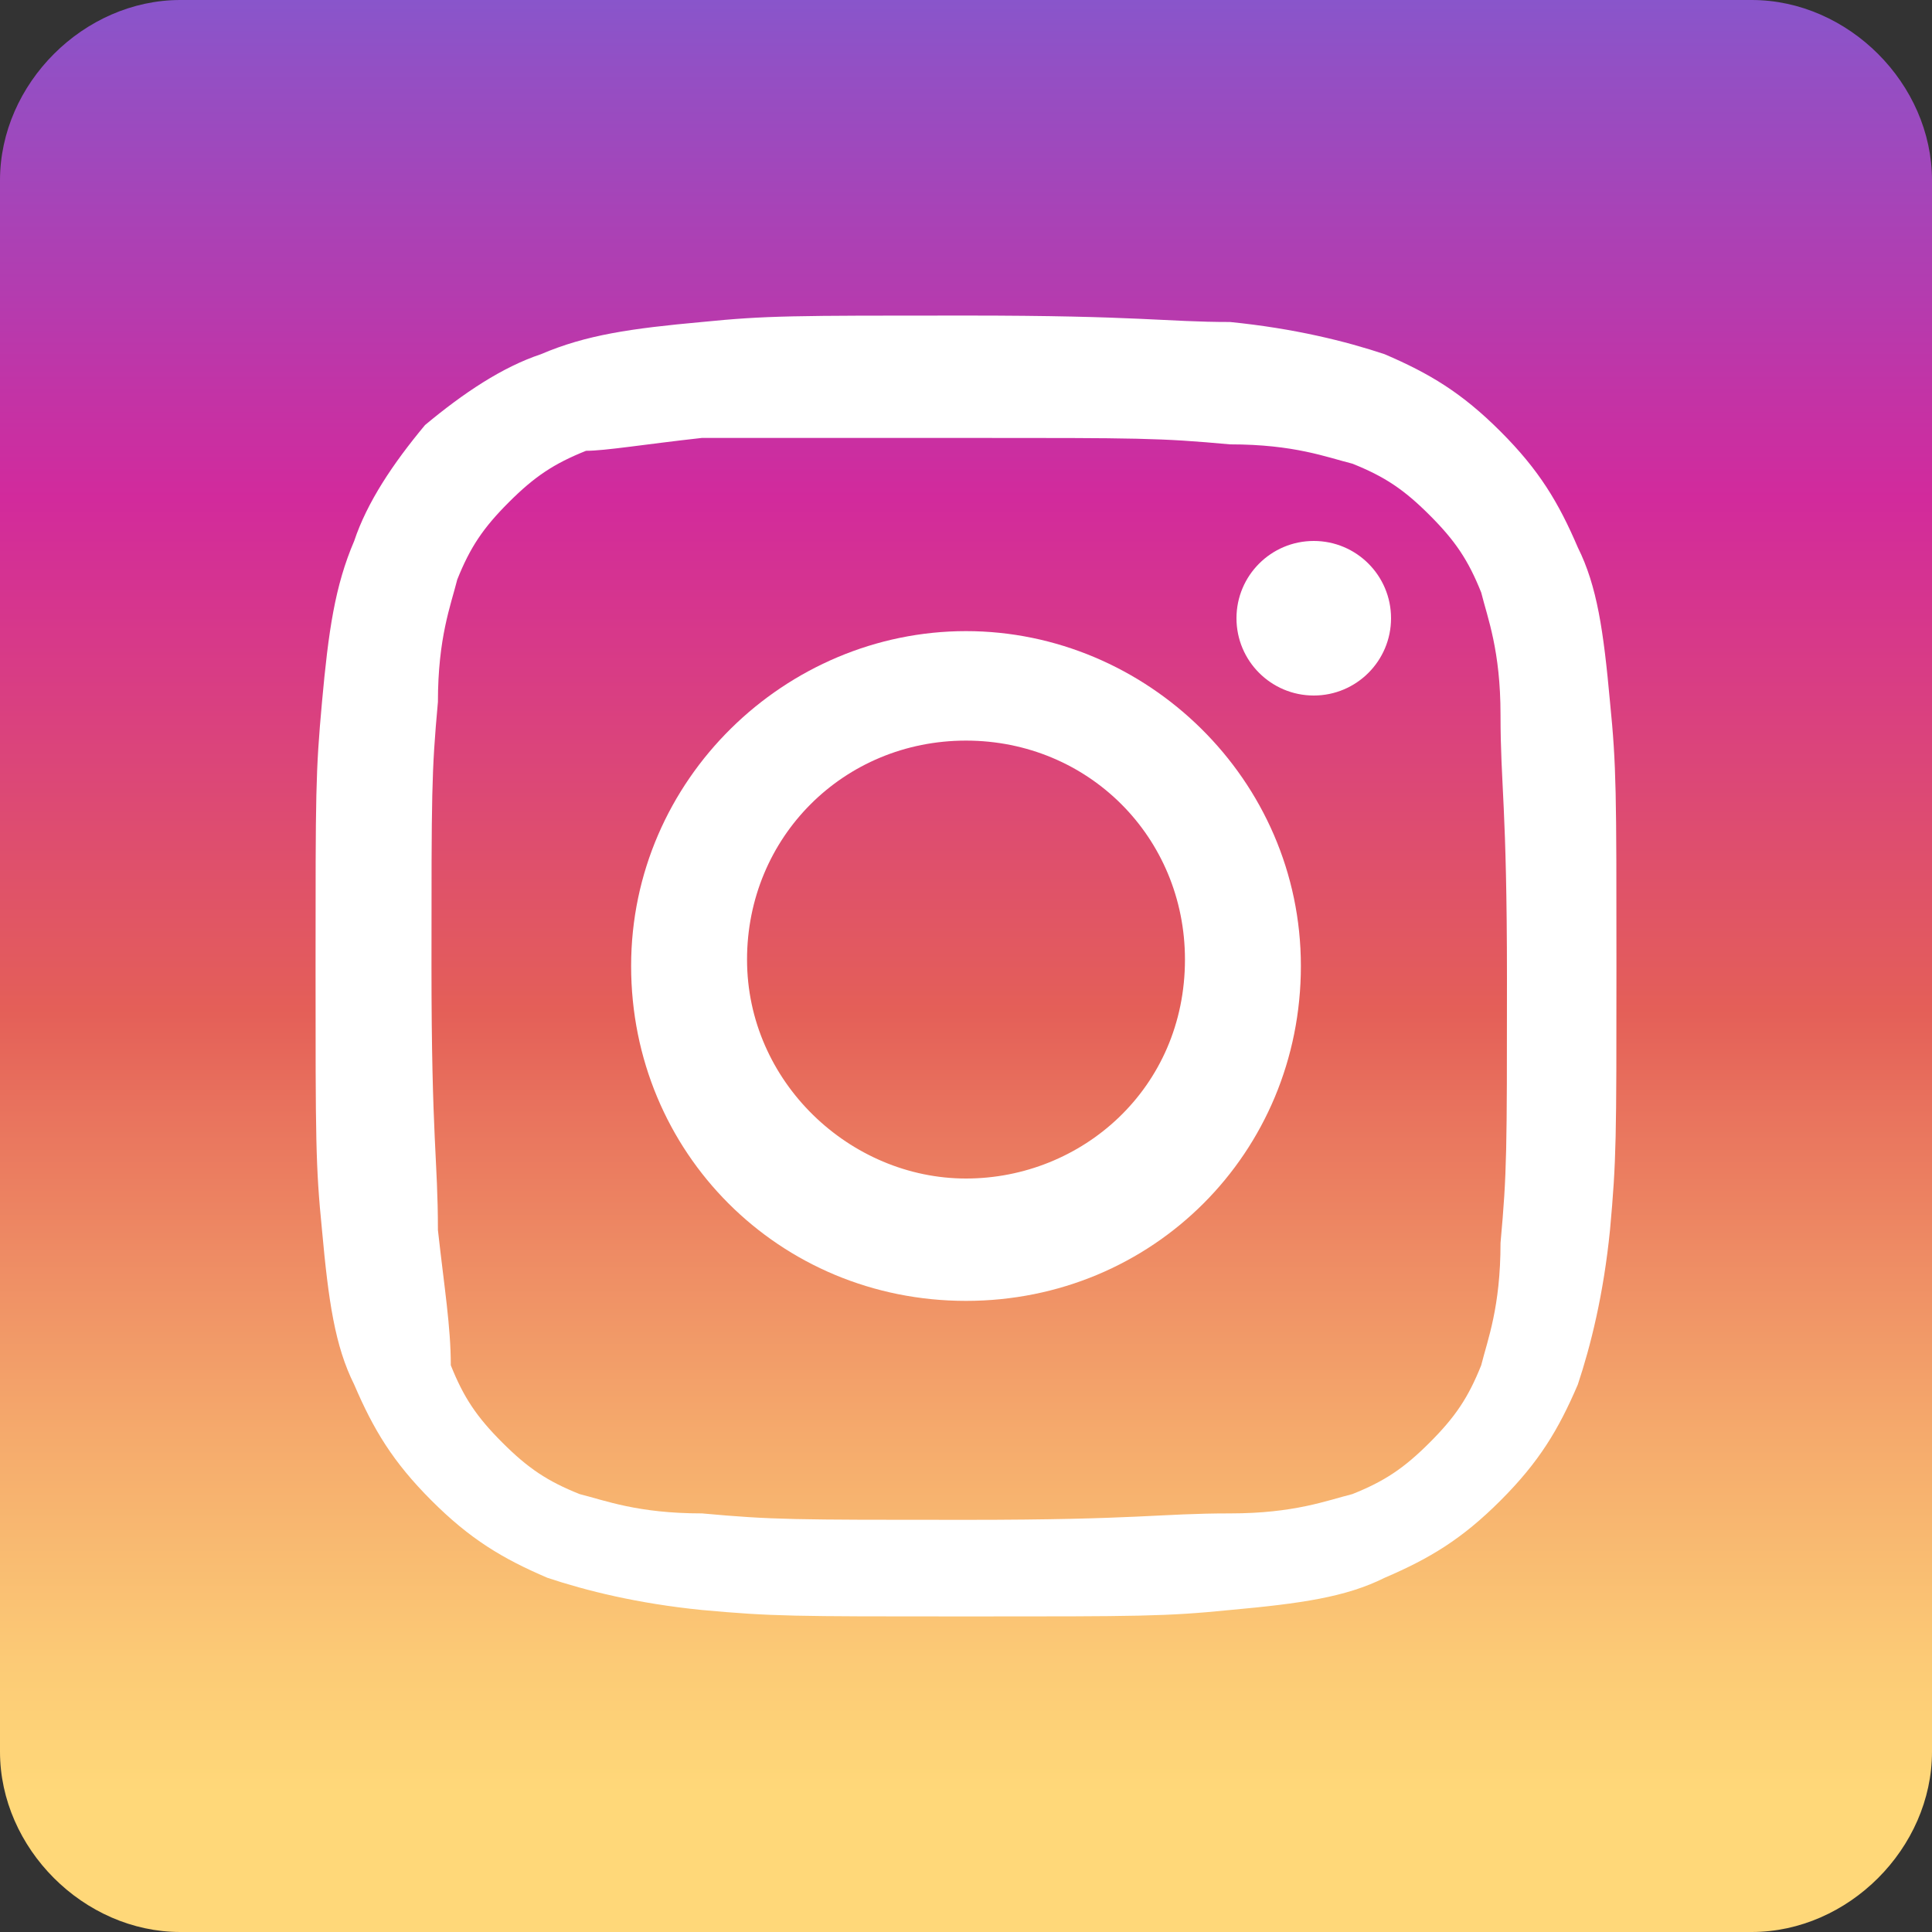 <?xml version="1.0" encoding="utf-8"?>
<!-- Generator: Adobe Illustrator 22.1.0, SVG Export Plug-In . SVG Version: 6.00 Build 0)  -->
<svg version="1.1" id="Layer_1" xmlns="http://www.w3.org/2000/svg" xmlns:xlink="http://www.w3.org/1999/xlink" x="0px" y="0px"
	 width="30px" height="30px" viewBox="0 0 30 30" style="enable-background:new 0 0 30 30;" xml:space="preserve">
<rect x="0" y="0" width="30" height="30" fill="#333333" stroke="none"/>
<style type="text/css">
	.st0{fill:url(#SVGID_1_);}
	.st1{fill:#FFFFFF;}
</style>
<g id="Icons">
	<g id="Icons_7_">
		<g>
			
				<linearGradient id="SVGID_1_" gradientUnits="userSpaceOnUse" x1="15" y1="-1029.188" x2="15" y2="-994.642" gradientTransform="matrix(1 0 0 -1 0 -998)">
				<stop  offset="9.694000e-02" style="stop-color:#FFD879"/>
				<stop  offset="0.154" style="stop-color:#FCCB76"/>
				<stop  offset="0.258" style="stop-color:#F5AA6C"/>
				<stop  offset="0.398" style="stop-color:#E9755E"/>
				<stop  offset="0.449" style="stop-color:#E45F58"/>
				<stop  offset="0.679" style="stop-color:#D22A9C"/>
				<stop  offset="1" style="stop-color:#6968DF"/>
			</linearGradient>
			<path class="st0" d="M27.2,30H2.8C1.3,30,0,28.7,0,27.2V2.8C0,1.3,1.3,0,2.8,0h24.4C28.7,0,30,1.3,30,2.8v24.4
				C30,28.7,28.7,30,27.2,30z"/>
			<g>
				<path class="st1" d="M15,6.8c2.7,0,3,0,4.1,0.1c1,0,1.5,0.2,1.9,0.3c0.5,0.2,0.8,0.4,1.2,0.8c0.4,0.4,0.6,0.7,0.8,1.2
					c0.1,0.4,0.3,0.9,0.3,1.9c0,1.1,0.1,1.4,0.1,4.1s0,3-0.1,4.1c0,1-0.2,1.5-0.3,1.9c-0.2,0.5-0.4,0.8-0.8,1.2
					c-0.4,0.4-0.7,0.6-1.2,0.8c-0.4,0.1-0.9,0.3-1.9,0.3c-1.1,0-1.4,0.1-4.1,0.1s-3,0-4.1-0.1c-1,0-1.5-0.2-1.9-0.3
					c-0.5-0.2-0.8-0.4-1.2-0.8c-0.4-0.4-0.6-0.7-0.8-1.2C7,20.6,6.9,20,6.8,19.1c0-1.1-0.1-1.4-0.1-4.1s0-3,0.1-4.1
					c0-1,0.2-1.5,0.3-1.9c0.2-0.5,0.4-0.8,0.8-1.2c0.4-0.4,0.7-0.6,1.2-0.8C9.4,7,10,6.9,10.9,6.8C12,6.8,12.3,6.8,15,6.8 M15,4.9
					c-2.7,0-3.1,0-4.1,0.1C9.8,5.1,9.1,5.2,8.4,5.5C7.8,5.7,7.2,6.1,6.6,6.6C6.1,7.2,5.7,7.8,5.5,8.4C5.2,9.1,5.1,9.8,5,10.9
					S4.9,12.3,4.9,15s0,3.1,0.1,4.1c0.1,1.1,0.2,1.8,0.5,2.4c0.3,0.7,0.6,1.2,1.2,1.8c0.6,0.6,1.1,0.9,1.8,1.2
					c0.6,0.2,1.4,0.4,2.4,0.5c1.1,0.1,1.4,0.1,4.1,0.1s3.1,0,4.1-0.1c1.1-0.1,1.8-0.2,2.4-0.5c0.7-0.3,1.2-0.6,1.8-1.2
					c0.6-0.6,0.9-1.1,1.2-1.8c0.2-0.6,0.4-1.4,0.5-2.4c0.1-1.1,0.1-1.4,0.1-4.1s0-3.1-0.1-4.1c-0.1-1.1-0.2-1.8-0.5-2.4
					c-0.3-0.7-0.6-1.2-1.2-1.8c-0.6-0.6-1.1-0.9-1.8-1.2c-0.6-0.2-1.4-0.4-2.4-0.5C18.1,5,17.7,4.9,15,4.9L15,4.9z"/>
				<path class="st1" d="M15,9.8c-2.8,0-5.2,2.3-5.2,5.2s2.3,5.2,5.2,5.2s5.2-2.3,5.2-5.2S17.8,9.8,15,9.8z M15,18.3
					c-1.8,0-3.4-1.5-3.4-3.4s1.5-3.4,3.4-3.4s3.4,1.5,3.4,3.4C18.4,16.9,16.8,18.3,15,18.3z"/>
				<circle class="st1" cx="20.4" cy="9.6" r="1.2"/>
			</g>
		</g>
	</g>
</g>
</svg>
